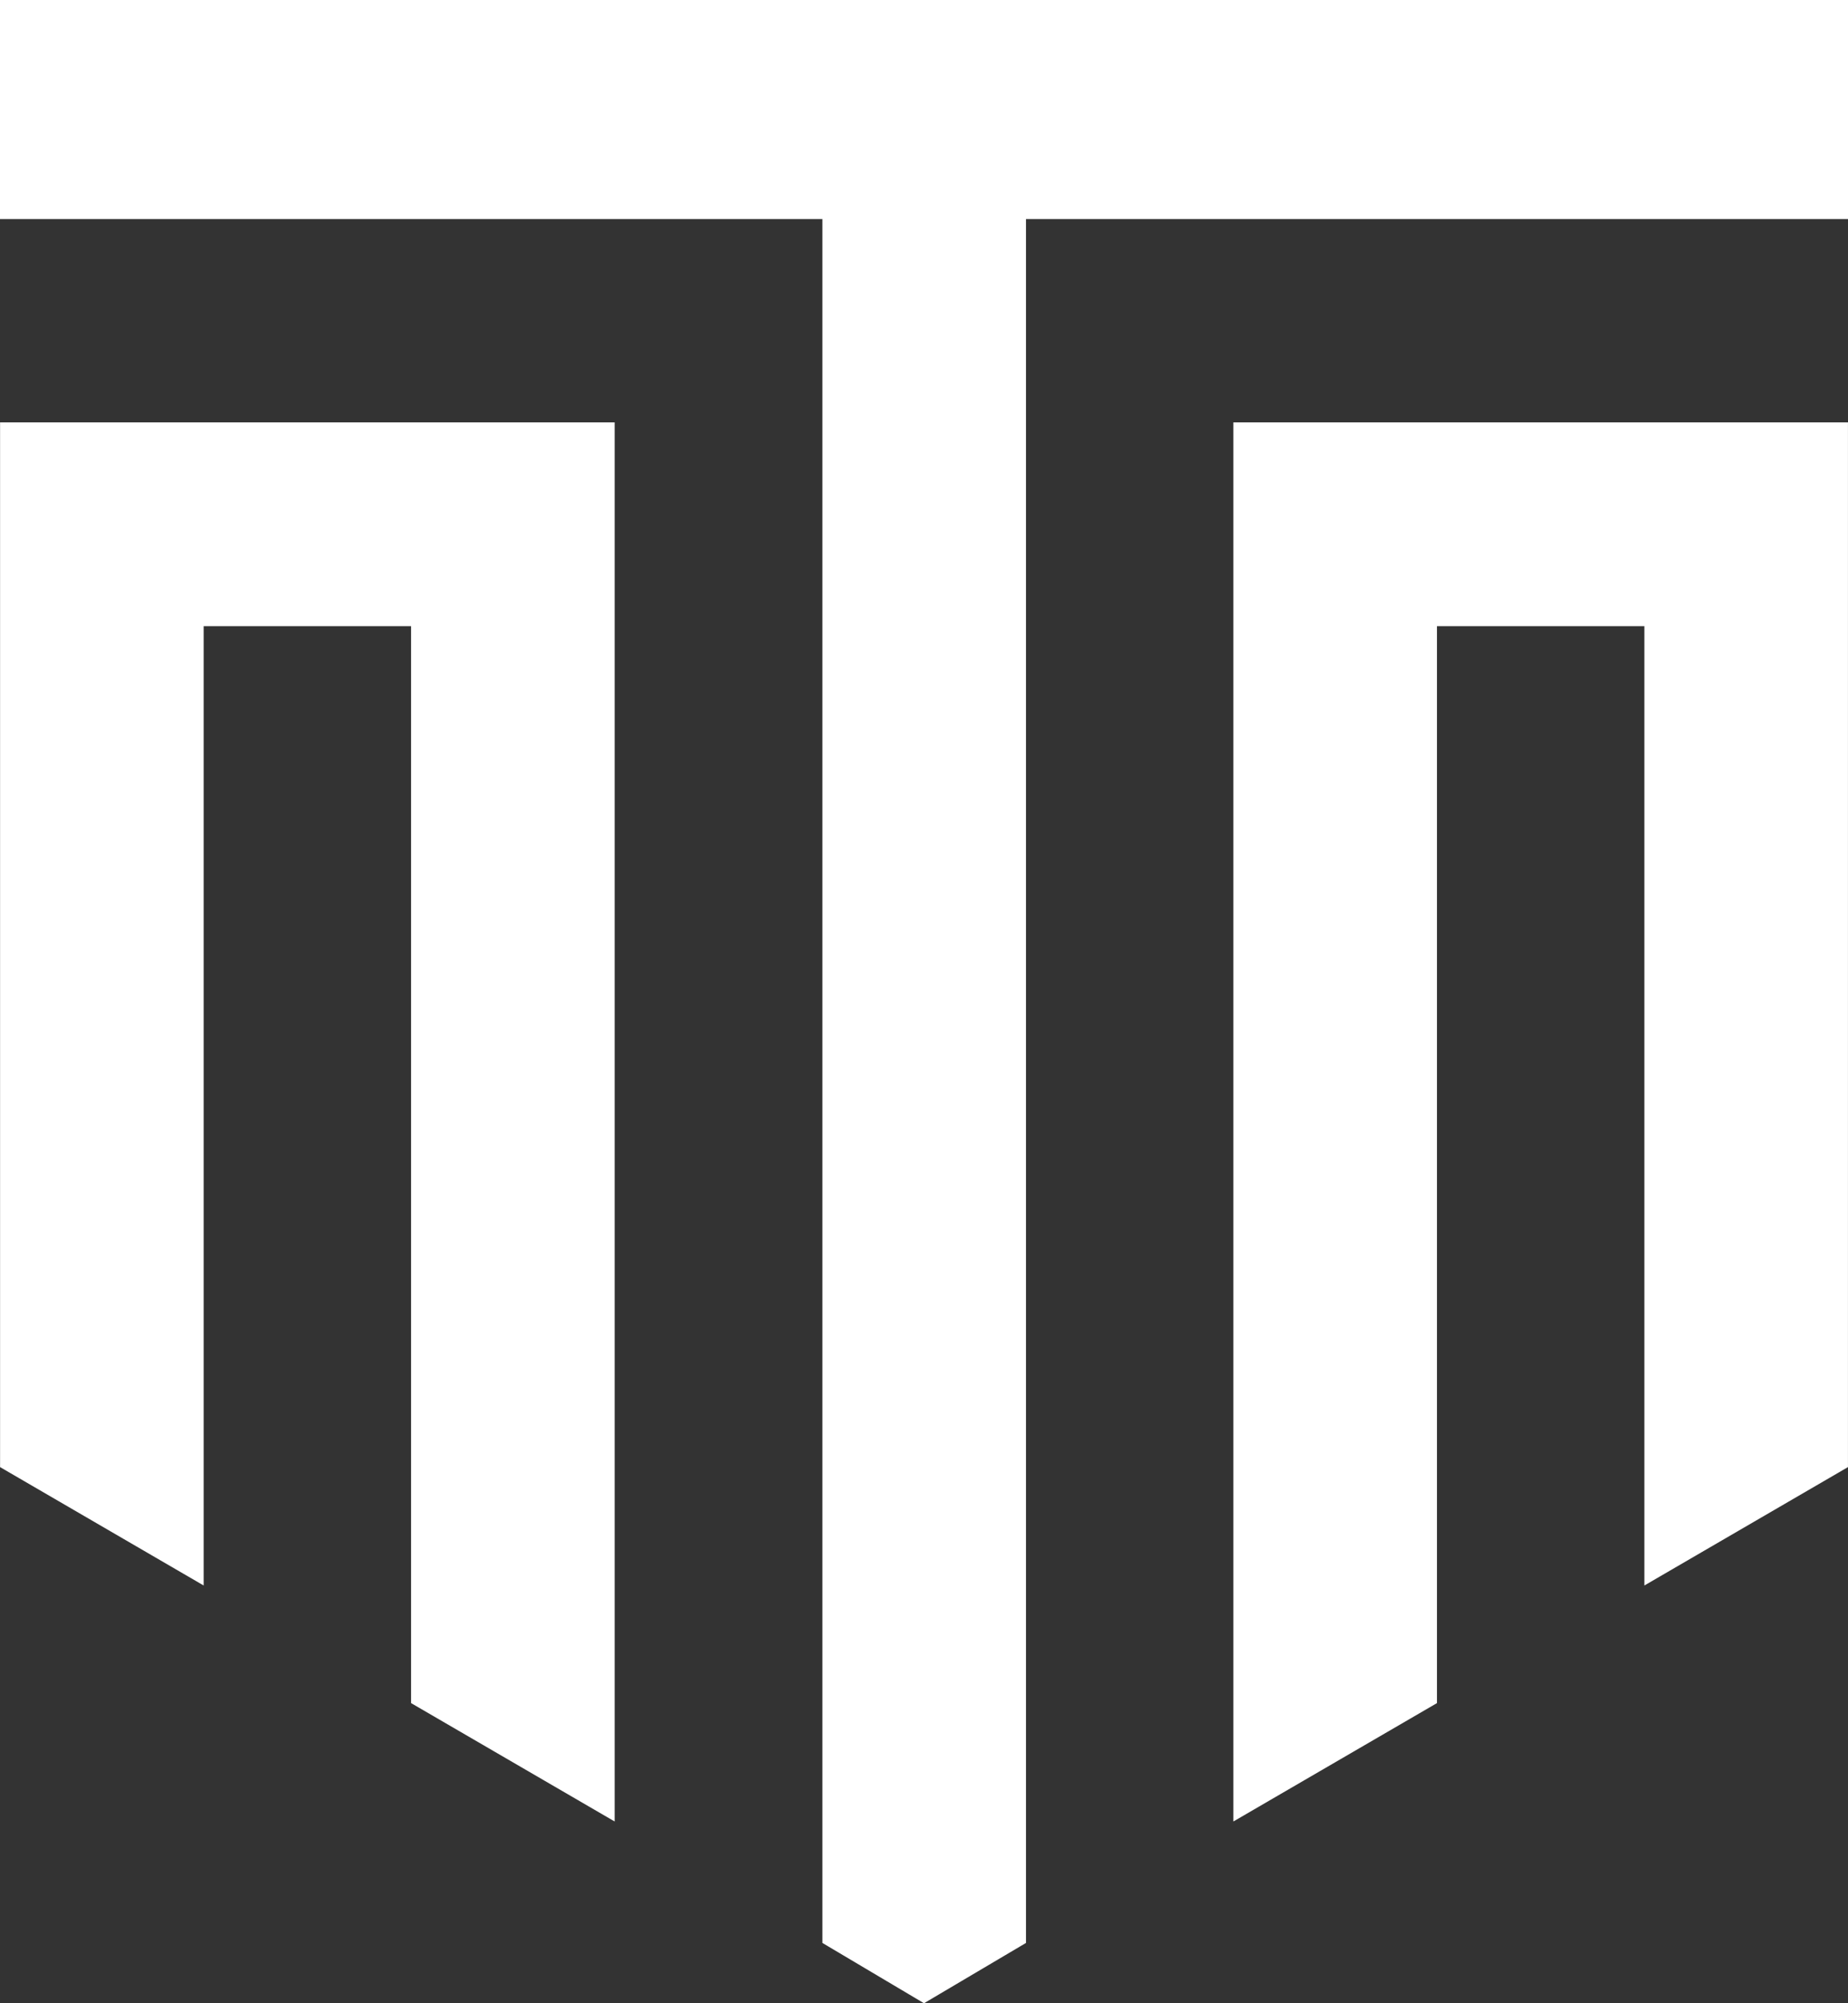 <svg width="240" height="260" viewBox="0 0 240 260" fill="none" xmlns="http://www.w3.org/2000/svg">
<rect x="0" y="0" width="240" height="260" fill="#333333" stroke="none"/>
<path d="M106.805 28.436V252.173L120 260L133.245 252.173V28.436H240V0H0V28.436H106.805Z" fill="white"/>
<path d="M79.826 236.409V54.825H0.009V190.415L26.448 205.779V81.265H53.386V221.045L79.826 236.409Z" fill="white"/>
<path d="M186.618 221.045L160.179 236.409V54.825H239.996V190.415L213.557 205.779V81.265H186.618V221.045Z" fill="white"/>
</svg>

